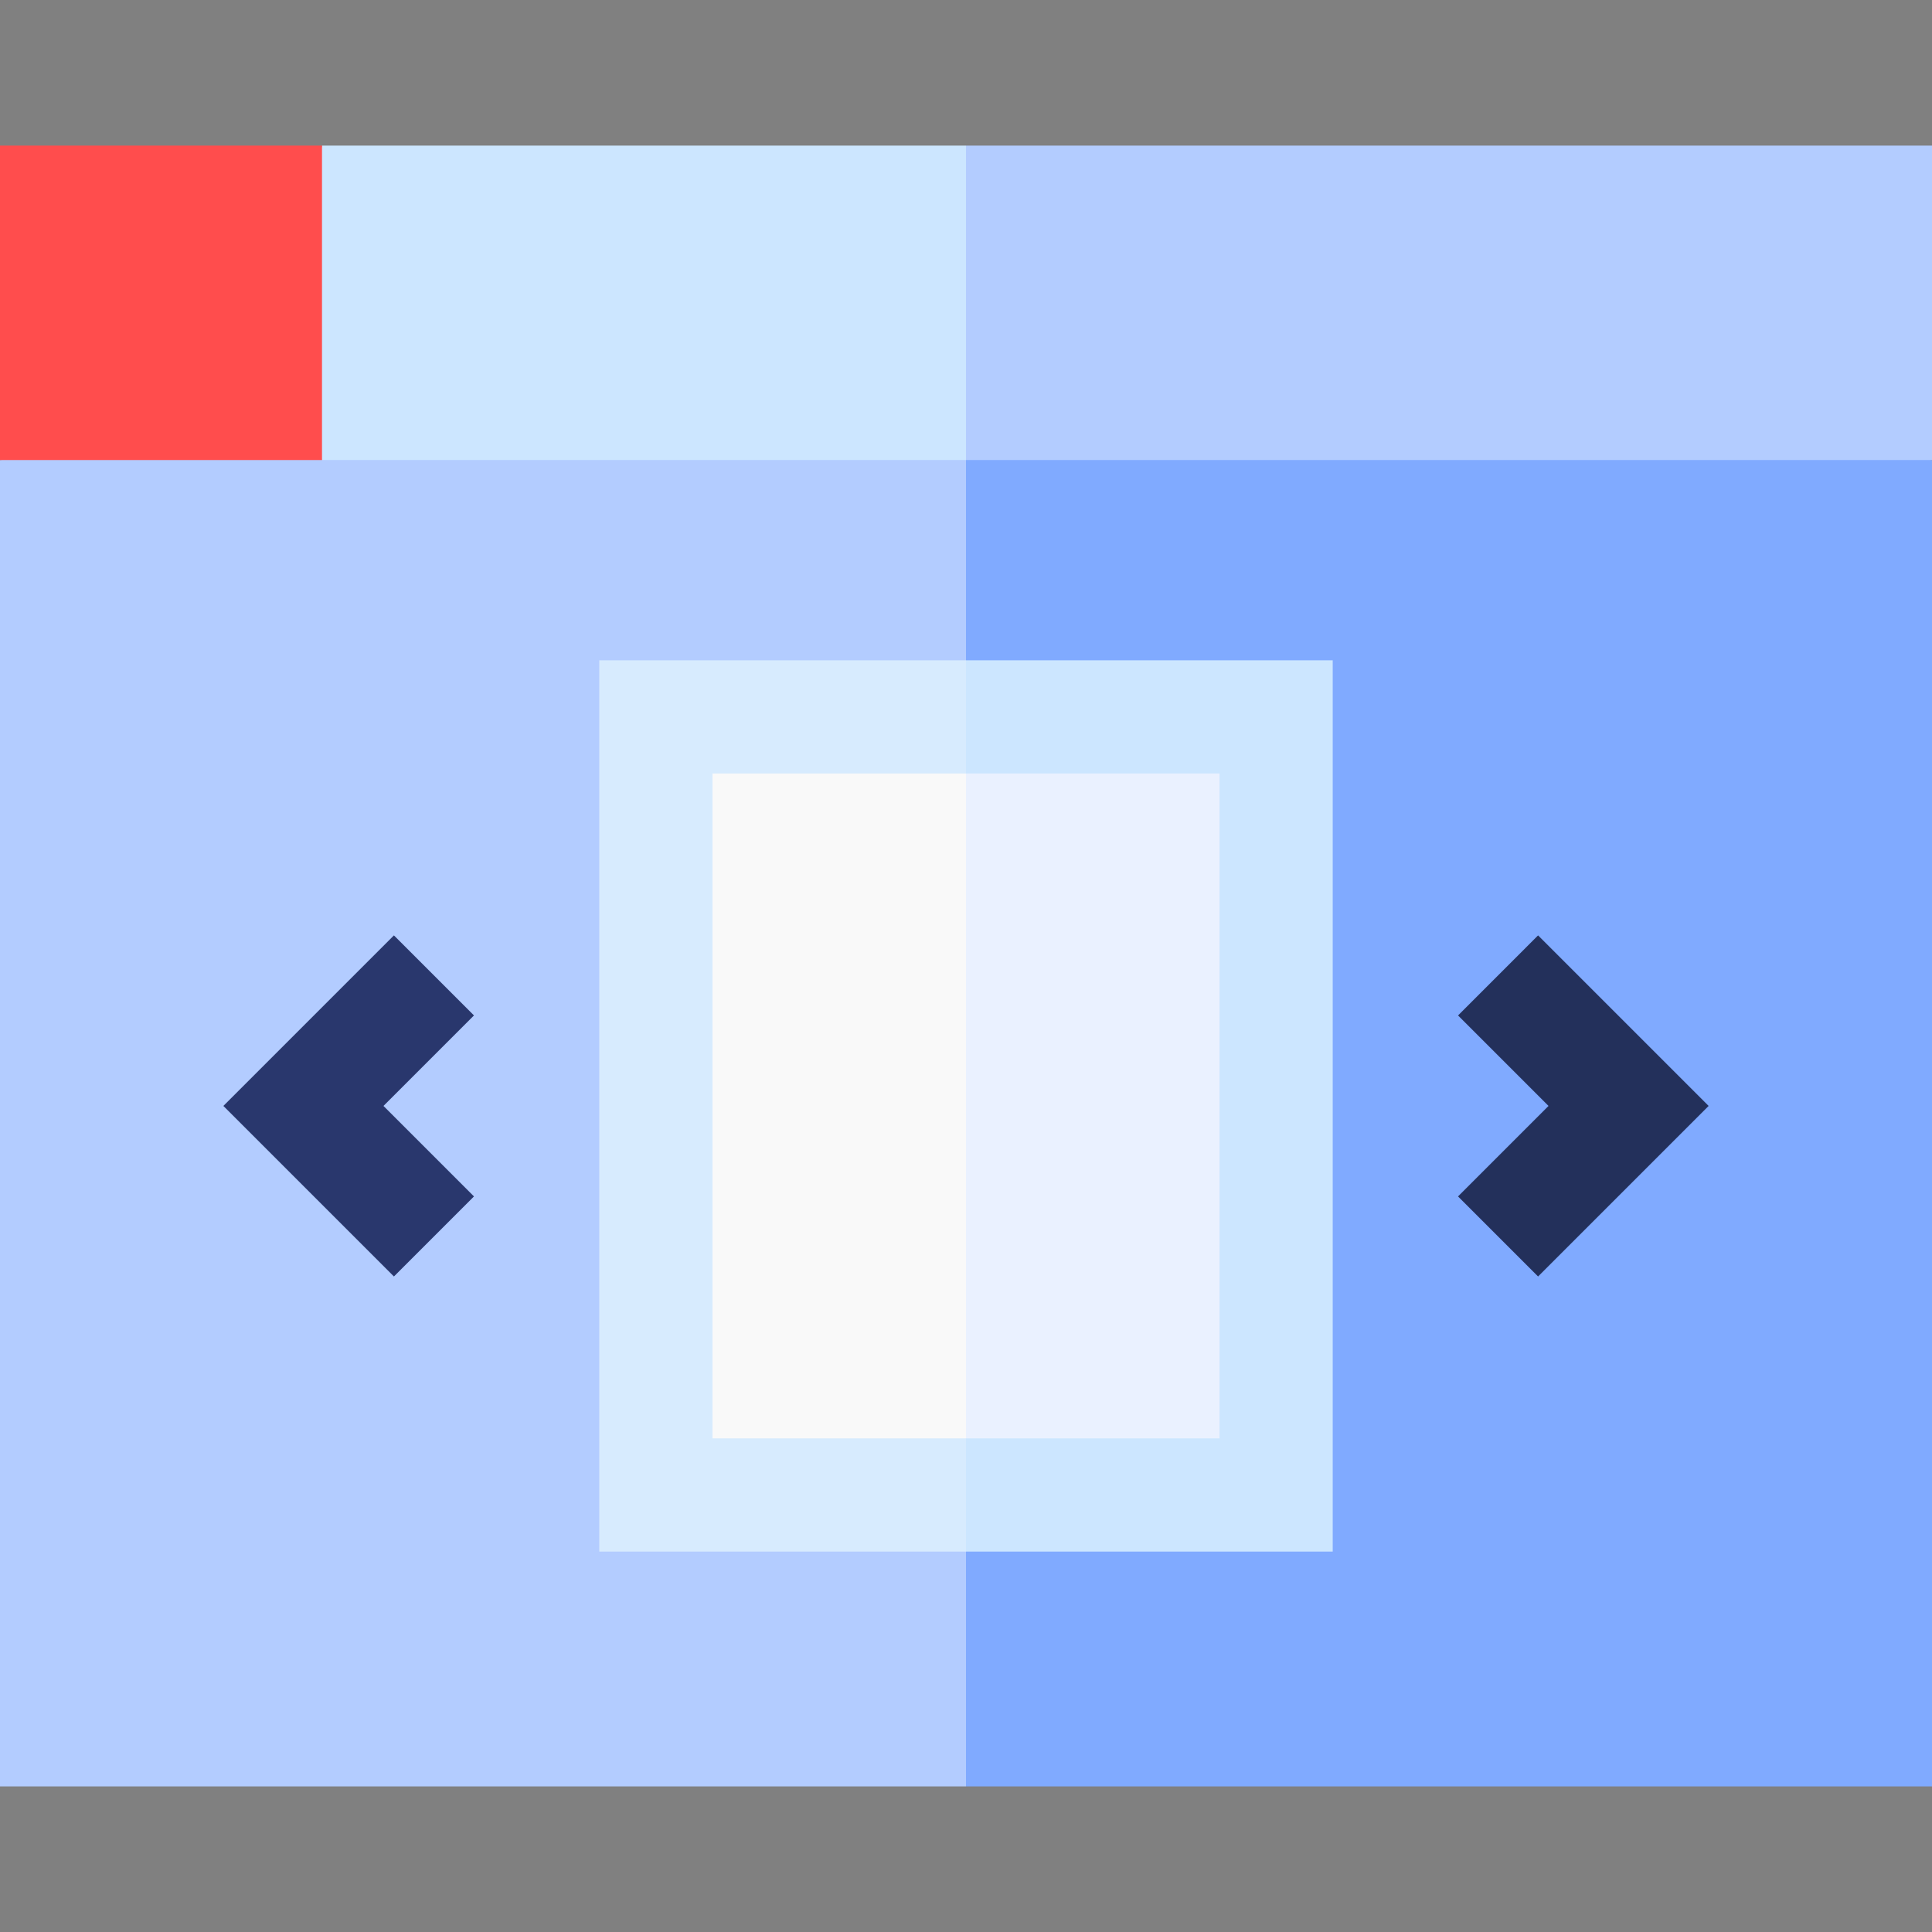 <svg id="Capa_1" enable-background="new 0 0 512 512" height="512" viewBox="0 0 512 512" width="512" xmlns="http://www.w3.org/2000/svg"><rect x="0" y="0" width="512" height="512" fill="#808080" stroke="none"/><g><g><path d="m256 473.418h256v-351.503l-256-26.334-10.666 149.334z" fill="#80aaff"/><path d="m0 121.915v351.503h256v-377.837z" fill="#b3ccff"/><g><path d="m256 38.582-10.666 46.332 10.666 37.001h256v-83.333z" fill="#b3ccff"/><path d="m256 121.915v-83.333h-170.666l-10.667 46.333 10.667 37z" fill="#cce6ff"/></g><path d="m85.334 121.915v-83.333h-85.334v83.333z" fill="#ff4d4d"/></g><g><path d="m104.394 338.28-45.195-45.195 45.195-45.195 21.212 21.213-23.981 23.982 23.982 23.982z" fill="#29376d"/><path d="m407.606 338.28-21.213-21.213 23.982-23.982-23.981-23.982 21.212-21.213 45.195 45.195z" fill="#23305b"/></g><g><path d="m256 394.418h85.333v-202.667h-85.333l-10.667 106.667z" fill="#eaf1ff"/><path d="m170.667 191.751h85.333v202.667h-85.333z" fill="#f9f9f9"/></g><g><path d="m353.185 174.984h-97.185l-10.667 16.767 10.667 13.233h67.185v176.202h-67.185l-10.667 13.232 10.667 16.768h97.185z" fill="#cce6ff"/><path d="m188.815 381.186v-176.202h67.185v-30h-97.185v236.202h97.185v-30z" fill="#d7ebfe"/></g></g></svg>